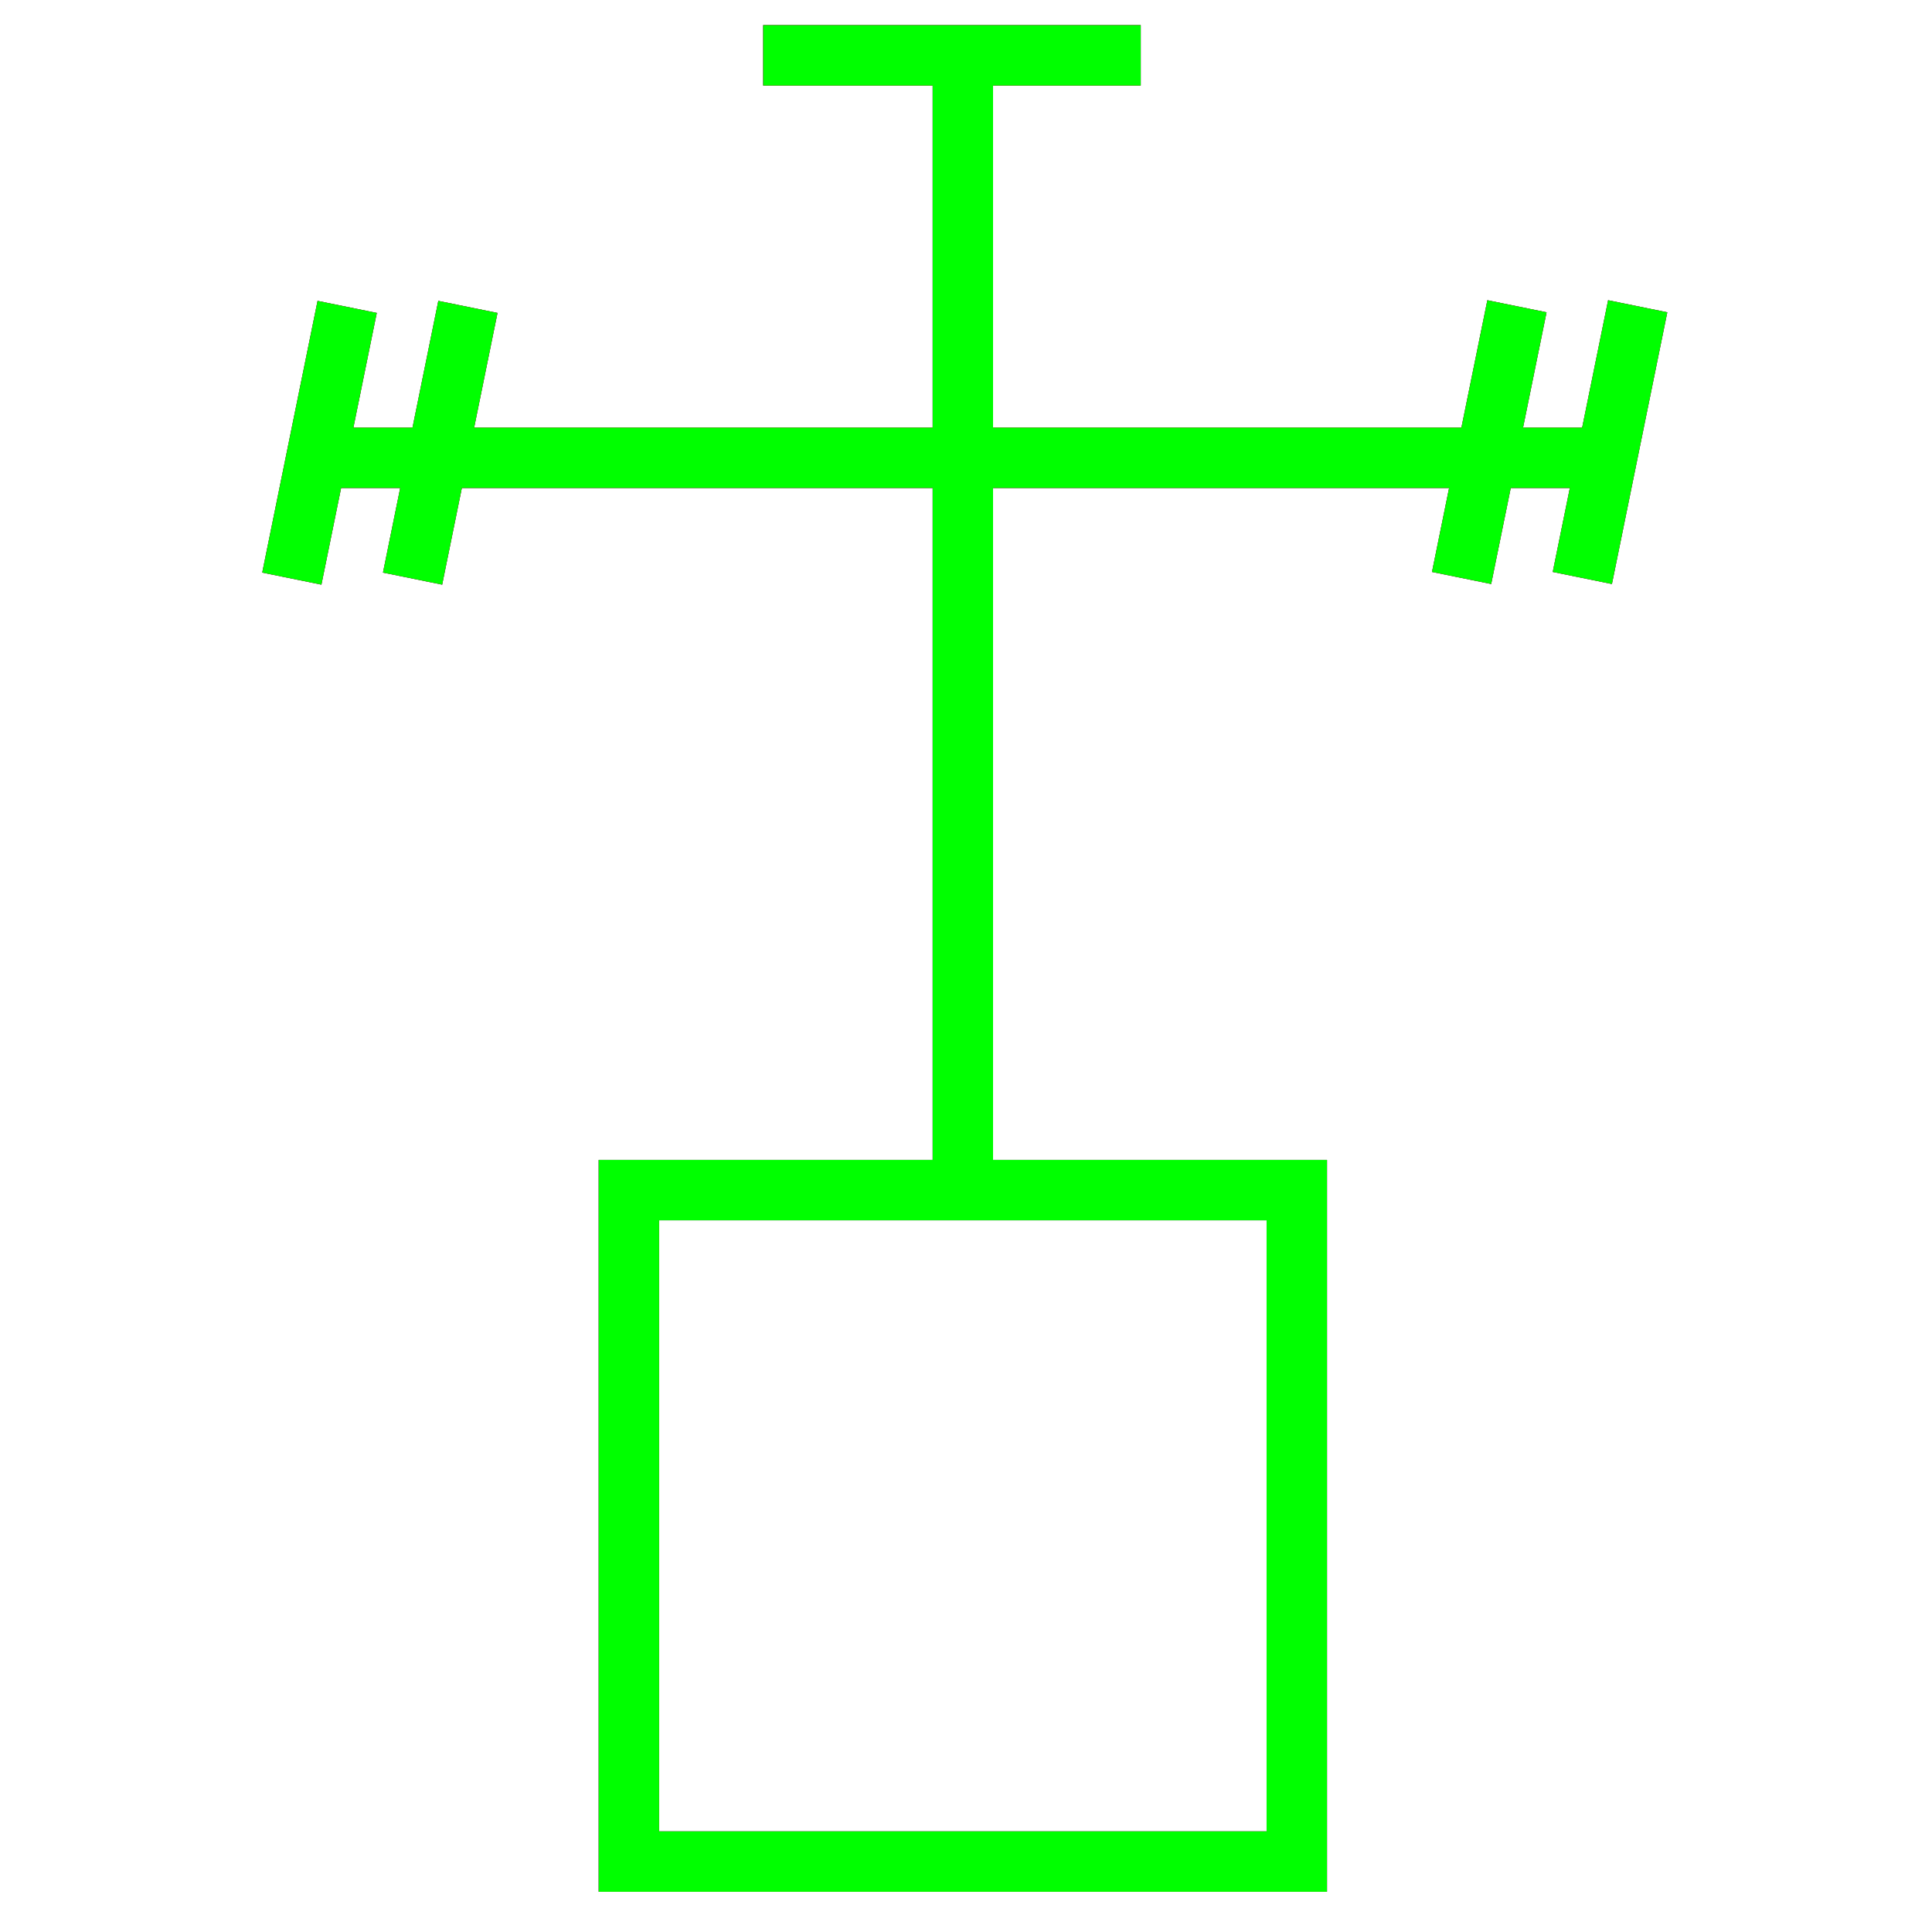 <?xml version="1.0" encoding="utf-8"?>
<!-- Generator: Adobe Illustrator 14.0.0, SVG Export Plug-In . SVG Version: 6.00 Build 43363)  -->
<!DOCTYPE svg PUBLIC "-//W3C//DTD SVG 1.1//EN" "http://www.w3.org/Graphics/SVG/1.1/DTD/svg11.dtd">
<svg version="1.1" id="图层_1" xmlns="http://www.w3.org/2000/svg" xmlns:xlink="http://www.w3.org/1999/xlink" x="0px" y="0px"
	 width="64px" height="64px" viewBox="0 0 64 64" enable-background="new 0 0 64 64" xml:space="preserve">
<g id="Blue">
	<rect x="20.833" y="39.424" fill="none" stroke="#0000FF" stroke-width="2" width="22.125" height="22.243"/>
	<line fill="none" stroke="#0000FF" stroke-width="2" x1="31.896" y1="39.424" x2="31.896" y2="1.833"/>
	<line fill="none" stroke="#0000FF" stroke-width="2" x1="25.282" y1="1.833" x2="37.788" y2="1.833"/>
	<line fill="none" stroke="#0000FF" stroke-width="2" x1="10.562" y1="15.165" x2="53.229" y2="15.165"/>
	<line fill="none" stroke="#0000FF" stroke-width="2" x1="11.5" y1="10.167" x2="9.667" y2="19.167"/>
	<line fill="none" stroke="#0000FF" stroke-width="2" x1="15.5" y1="10.167" x2="13.667" y2="19.167"/>
	<line fill="none" stroke="#0000FF" stroke-width="2" x1="54.251" y1="10.146" x2="52.417" y2="19.146"/>
	<line fill="none" stroke="#0000FF" stroke-width="2" x1="50.251" y1="10.146" x2="48.417" y2="19.146"/>
</g>
<g id="Red">
	<rect x="20.833" y="39.424" fill="none" stroke="#FF0000" stroke-width="2" width="22.125" height="22.243"/>
	<line fill="none" stroke="#FF0000" stroke-width="2" x1="31.896" y1="39.424" x2="31.896" y2="1.833"/>
	<line fill="none" stroke="#FF0000" stroke-width="2" x1="25.282" y1="1.833" x2="37.788" y2="1.833"/>
	<line fill="none" stroke="#FF0000" stroke-width="2" x1="10.562" y1="15.165" x2="53.229" y2="15.165"/>
	<line fill="none" stroke="#FF0000" stroke-width="2" x1="11.5" y1="10.167" x2="9.667" y2="19.167"/>
	<line fill="none" stroke="#FF0000" stroke-width="2" x1="15.5" y1="10.167" x2="13.667" y2="19.167"/>
	<line fill="none" stroke="#FF0000" stroke-width="2" x1="54.251" y1="10.146" x2="52.417" y2="19.146"/>
	<line fill="none" stroke="#FF0000" stroke-width="2" x1="50.251" y1="10.146" x2="48.417" y2="19.146"/>
</g>
<g id="White">
	<rect x="20.833" y="39.424" fill="none" stroke="#00FF00" stroke-width="2" width="22.125" height="22.243"/>
	<line fill="none" stroke="#00FF00" stroke-width="2" x1="31.896" y1="39.424" x2="31.896" y2="1.833"/>
	<line fill="none" stroke="#00FF00" stroke-width="2" x1="25.282" y1="1.833" x2="37.788" y2="1.833"/>
	<line fill="none" stroke="#00FF00" stroke-width="2" x1="10.562" y1="15.165" x2="53.229" y2="15.165"/>
	<line fill="none" stroke="#00FF00" stroke-width="2" x1="11.5" y1="10.167" x2="9.667" y2="19.167"/>
	<line fill="none" stroke="#00FF00" stroke-width="2" x1="15.5" y1="10.167" x2="13.667" y2="19.167"/>
	<line fill="none" stroke="#00FF00" stroke-width="2" x1="54.251" y1="10.146" x2="52.417" y2="19.146"/>
	<line fill="none" stroke="#00FF00" stroke-width="2" x1="50.251" y1="10.146" x2="48.417" y2="19.146"/>
</g>
</svg>
